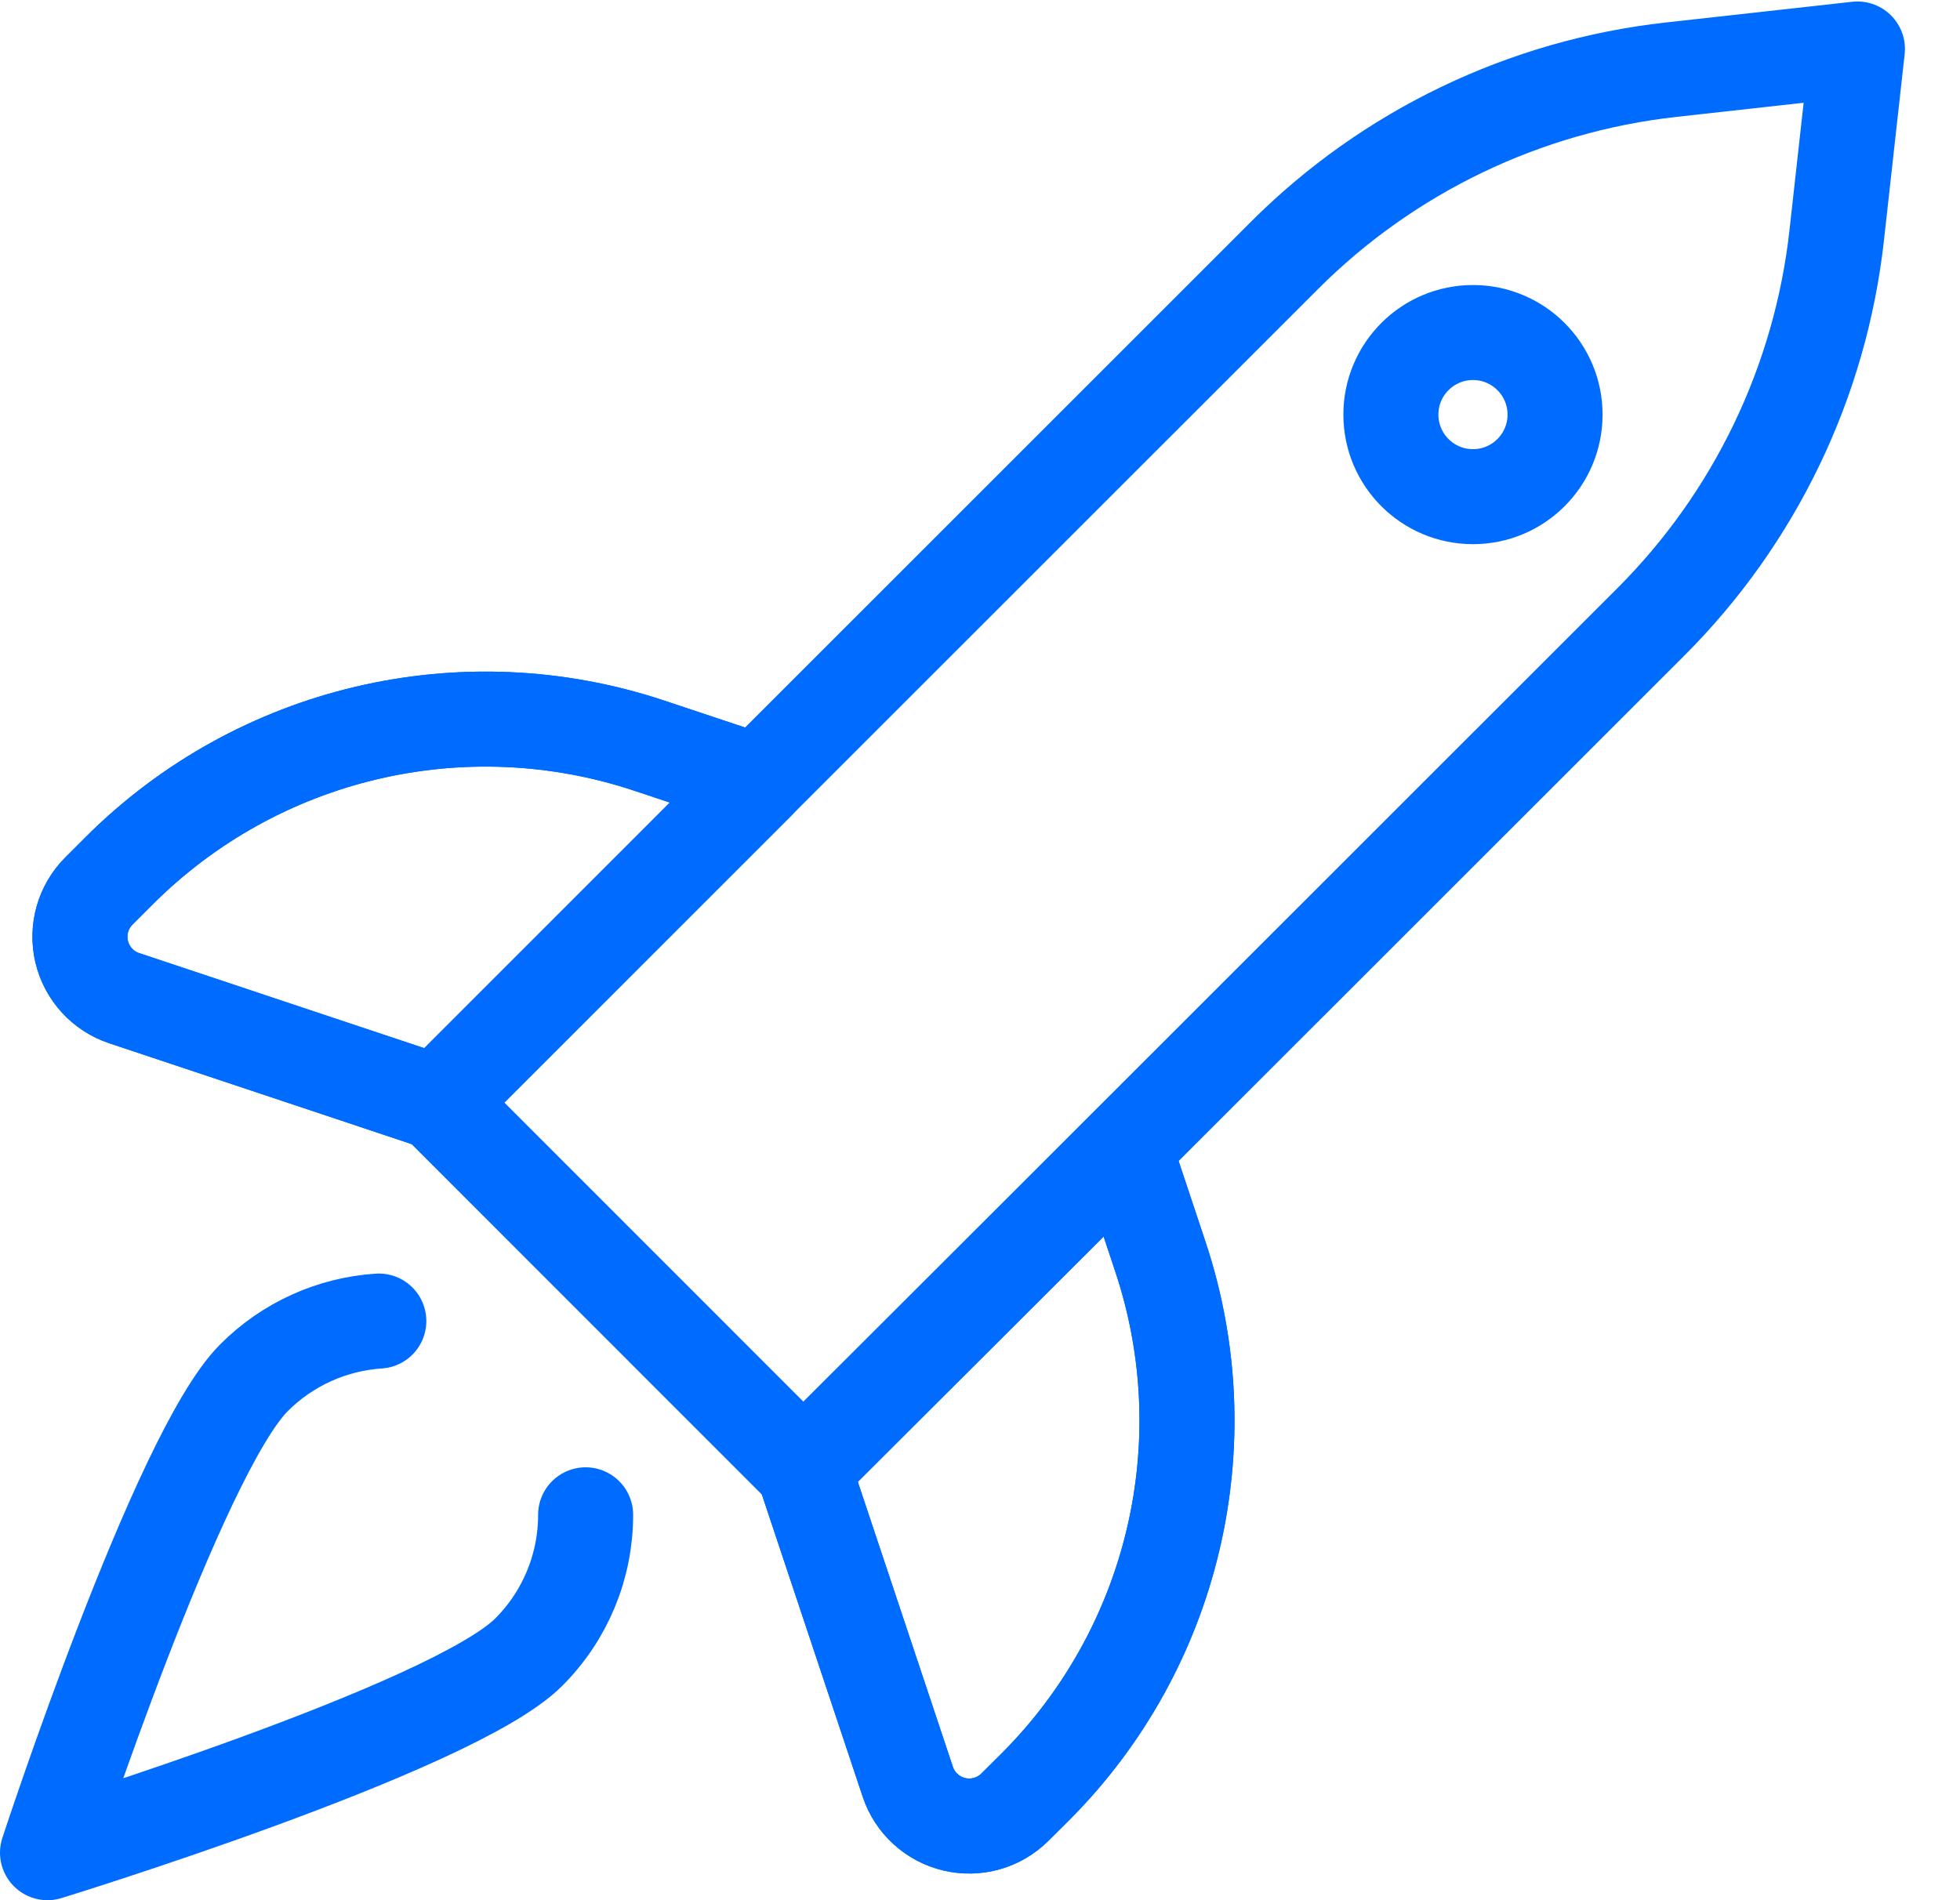 <svg xmlns="http://www.w3.org/2000/svg" width="33" height="32">
  <g fill="none" fill-rule="evenodd" stroke="#006CFF" stroke-linecap="round" stroke-linejoin="round" stroke-width="1.6" transform="translate(.8 .8)">
    <path d="M30.473.025l-3.139.349c-2.462.274-4.758 1.377-6.509 3.129L6.56 17.767l6.167 6.17L26.995 9.673c1.752-1.751 2.856-4.047 3.129-6.509l.349-3.139z"/>
    <circle cx="24" cy="6.182" r="1.382"/>
    <path d="M6.56 17.767l-5.268-1.757c-.359-.119-.63-.416-.717-.784-.087-.368.023-.754.291-1.022l.337-.337c2.337-2.338 5.795-3.154 8.931-2.109l1.825.608L6.56 17.767z"/>
    <path d="M6.56 17.767l-5.268-1.757c-.359-.119-.63-.416-.717-.784-.087-.368.023-.754.291-1.022l.337-.337c2.337-2.338 5.795-3.154 8.931-2.109l1.825.608L6.56 17.767zM12.727 23.937l1.757 5.268c.119.359.416.63.784.717.368.087.754-.023 1.022-.291l.339-.337c2.337-2.338 3.153-5.795 2.108-8.931l-.605-1.818-5.404 5.392z"/>
    <path d="M12.727 23.937l1.757 5.268c.119.359.416.63.784.717.368.087.754-.023 1.022-.291l.339-.337c2.337-2.338 3.153-5.795 2.108-8.931l-.605-1.818-5.404 5.392zM9.06 24.71c.001.868-.344 1.701-.959 2.314C6.825 28.301 0 30.4 0 30.4s2.201-6.727 3.478-8c.561-.562 1.308-.901 2.1-.953"/>
  </g>
</svg>

